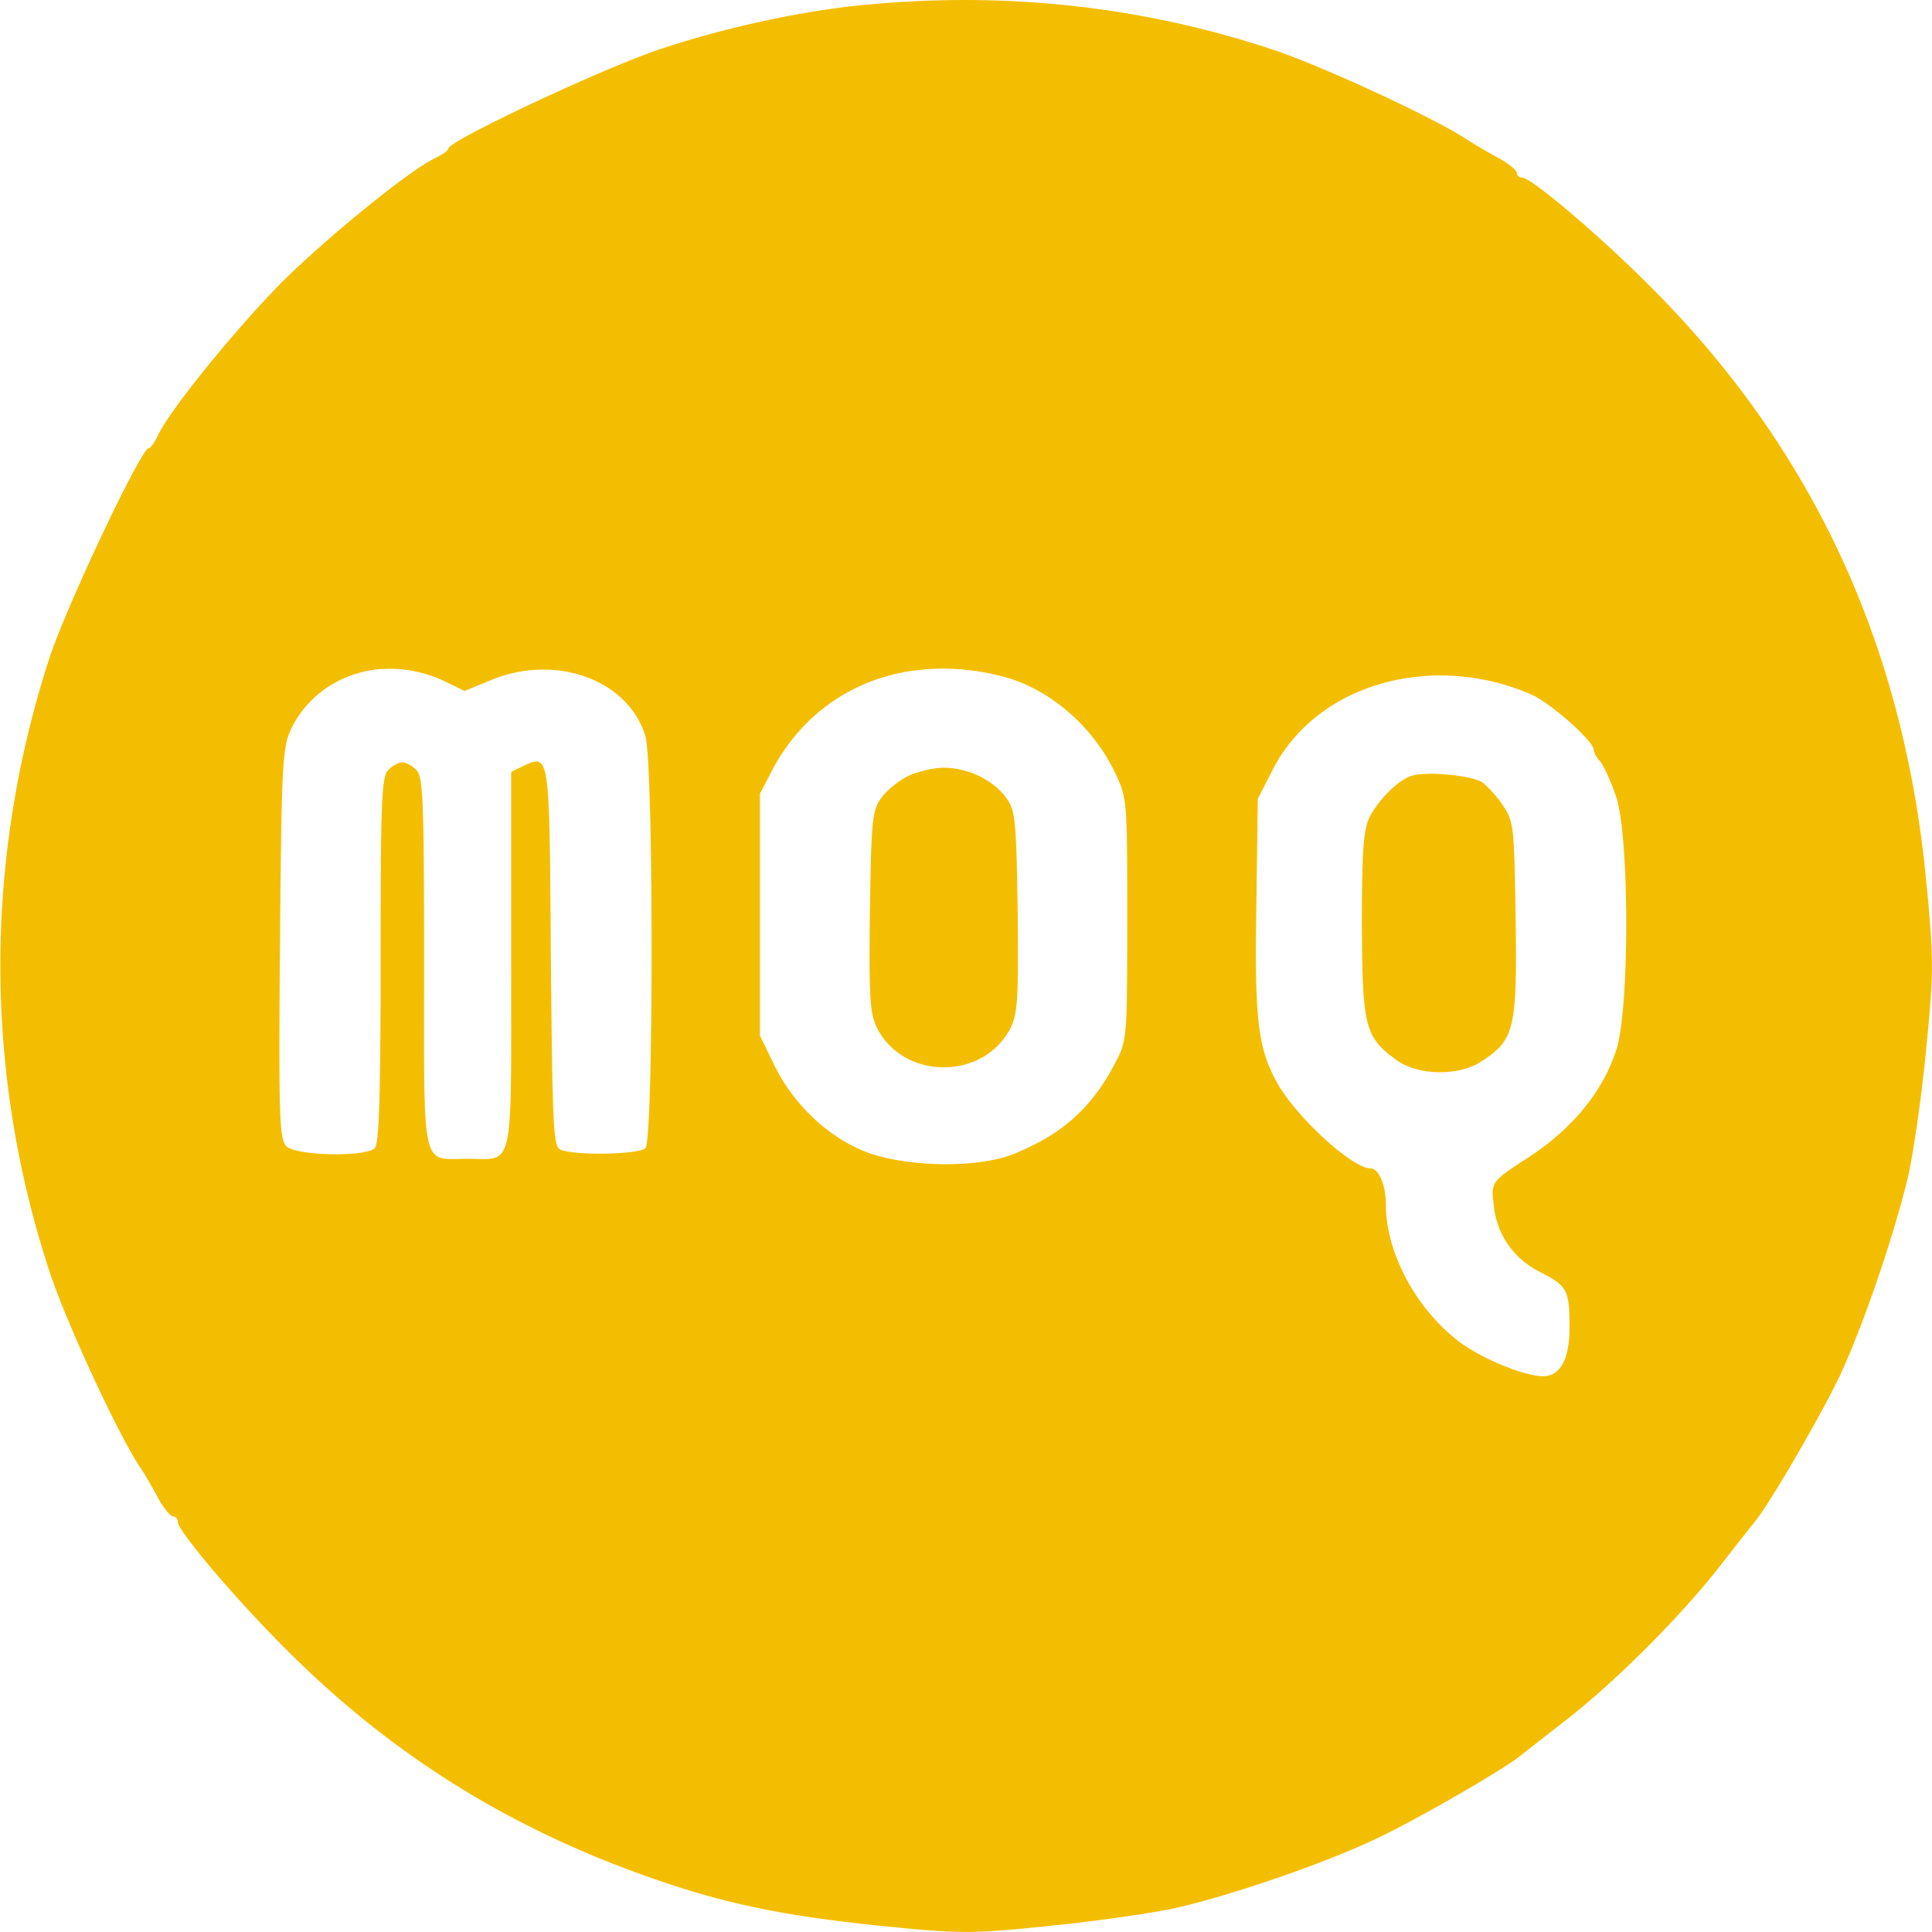 <svg fill="#F4BE00" role="img" viewBox="0 0 24 24" xmlns="http://www.w3.org/2000/svg"><title>Moq</title><path d="M12.134.001A13 13 0 0 0 10.853.05c-.799.066-1.771.271-2.611.547-.679.216-2.672 1.152-2.672 1.248 0 .024-.072.073-.156.115-.306.138-1.334.973-1.91 1.543-.571.576-1.405 1.602-1.543 1.908-.042.084-.089.156-.113.156-.096 0-1.032 1.983-1.236 2.613-.811 2.504-.811 5.145.006 7.625.198.6.821 1.958 1.109 2.402.066.096.174.282.24.408.066.12.152.223.182.223.036 0 .059.029.059.065 0 .114.727.973 1.375 1.615 1.381 1.375 2.95 2.319 4.871 2.932.739.234 1.428.365 2.484.473 1.009.102 1.107.102 2.115 0 .583-.06 1.29-.161 1.578-.227.697-.162 1.833-.553 2.463-.854.486-.228 1.573-.853 1.795-1.033.054-.042.318-.251.582-.455.613-.48 1.404-1.274 1.885-1.887.204-.264.415-.528.457-.582.18-.222.811-1.309 1.039-1.789.294-.625.683-1.772.852-2.486.066-.294.169-1.002.223-1.572.096-.973.096-1.099 0-2.107-.282-2.918-1.405-5.344-3.404-7.35-.642-.648-1.501-1.375-1.615-1.375-.036 0-.066-.025-.066-.061 0-.03-.103-.114-.223-.18-.126-.066-.306-.174-.408-.24-.426-.276-1.794-.907-2.389-1.105C14.635.224 13.403.017 12.134.001M4.743 8.312a1.5 1.5 0 0 1 .211 0c.189.013.382.062.566.15l.252.121.324-.133c.805-.336 1.712-.005 1.922.697.102.348.102 5.013 0 5.115-.084.084-.936.096-1.068.012-.078-.048-.089-.397-.107-2.402-.018-2.552-.013-2.504-.35-2.354l-.143.072v2.336c0 2.672.041 2.469-.541 2.469s-.541.196-.541-2.434c0-2.011-.012-2.317-.096-2.395-.048-.054-.132-.096-.174-.096s-.126.042-.174.096c-.084.078-.096.378-.096 2.36 0 1.681-.018 2.282-.072 2.336-.114.114-.98.097-1.1-.024-.084-.09-.096-.348-.078-2.51.018-2.168.031-2.432.127-2.648.209-.457.649-.734 1.137-.77m6.824 0c.281-.015.575.013.877.09.576.144 1.122.607 1.404 1.189.156.33.156.337.156 1.832 0 1.459-.004 1.507-.143 1.772-.3.576-.667.9-1.279 1.147-.432.168-1.273.163-1.789-.018-.48-.174-.932-.589-1.178-1.1l-.174-.359v-3.004l.156-.299c.405-.761 1.125-1.205 1.969-1.25m6.139.086a2.8 2.8 0 0 1 .361 0c.14.009.282.029.424.059.174.036.426.119.559.185.252.126.75.572.75.674 0 .03.036.102.084.15.042.054.131.246.192.426.168.48.17 2.624.008 3.141-.168.528-.547.989-1.1 1.35-.456.294-.462.302-.426.59.036.366.246.666.582.834.33.168.359.221.359.684 0 .396-.114.607-.33.607-.246 0-.828-.247-1.092-.469-.51-.414-.859-1.086-.859-1.662 0-.246-.089-.451-.191-.451-.228 0-.92-.636-1.16-1.062-.24-.438-.282-.786-.258-2.209l.018-1.322.182-.353c.345-.685 1.069-1.115 1.899-1.17ZM11.724 9.537c-.132 0-.329.049-.443.103-.114.054-.266.179-.332.27-.114.156-.125.263-.143 1.41-.012 1.093-0 1.267.09 1.453.336.648 1.32.648 1.656 0 .09-.186.102-.36.09-1.453-.018-1.147-.029-1.254-.143-1.41-.162-.222-.475-.373-.775-.373m6.018.076c-.078.001-.147.008-.193.021-.168.042-.427.299-.541.527-.072.156-.09.433-.09 1.334.006 1.261.038 1.386.422 1.668.276.204.792.21 1.08.012.396-.264.426-.407.408-1.758-.018-1.165-.024-1.214-.162-1.418-.084-.12-.198-.245-.264-.287-.099-.059-.425-.103-.66-.1"/></svg>